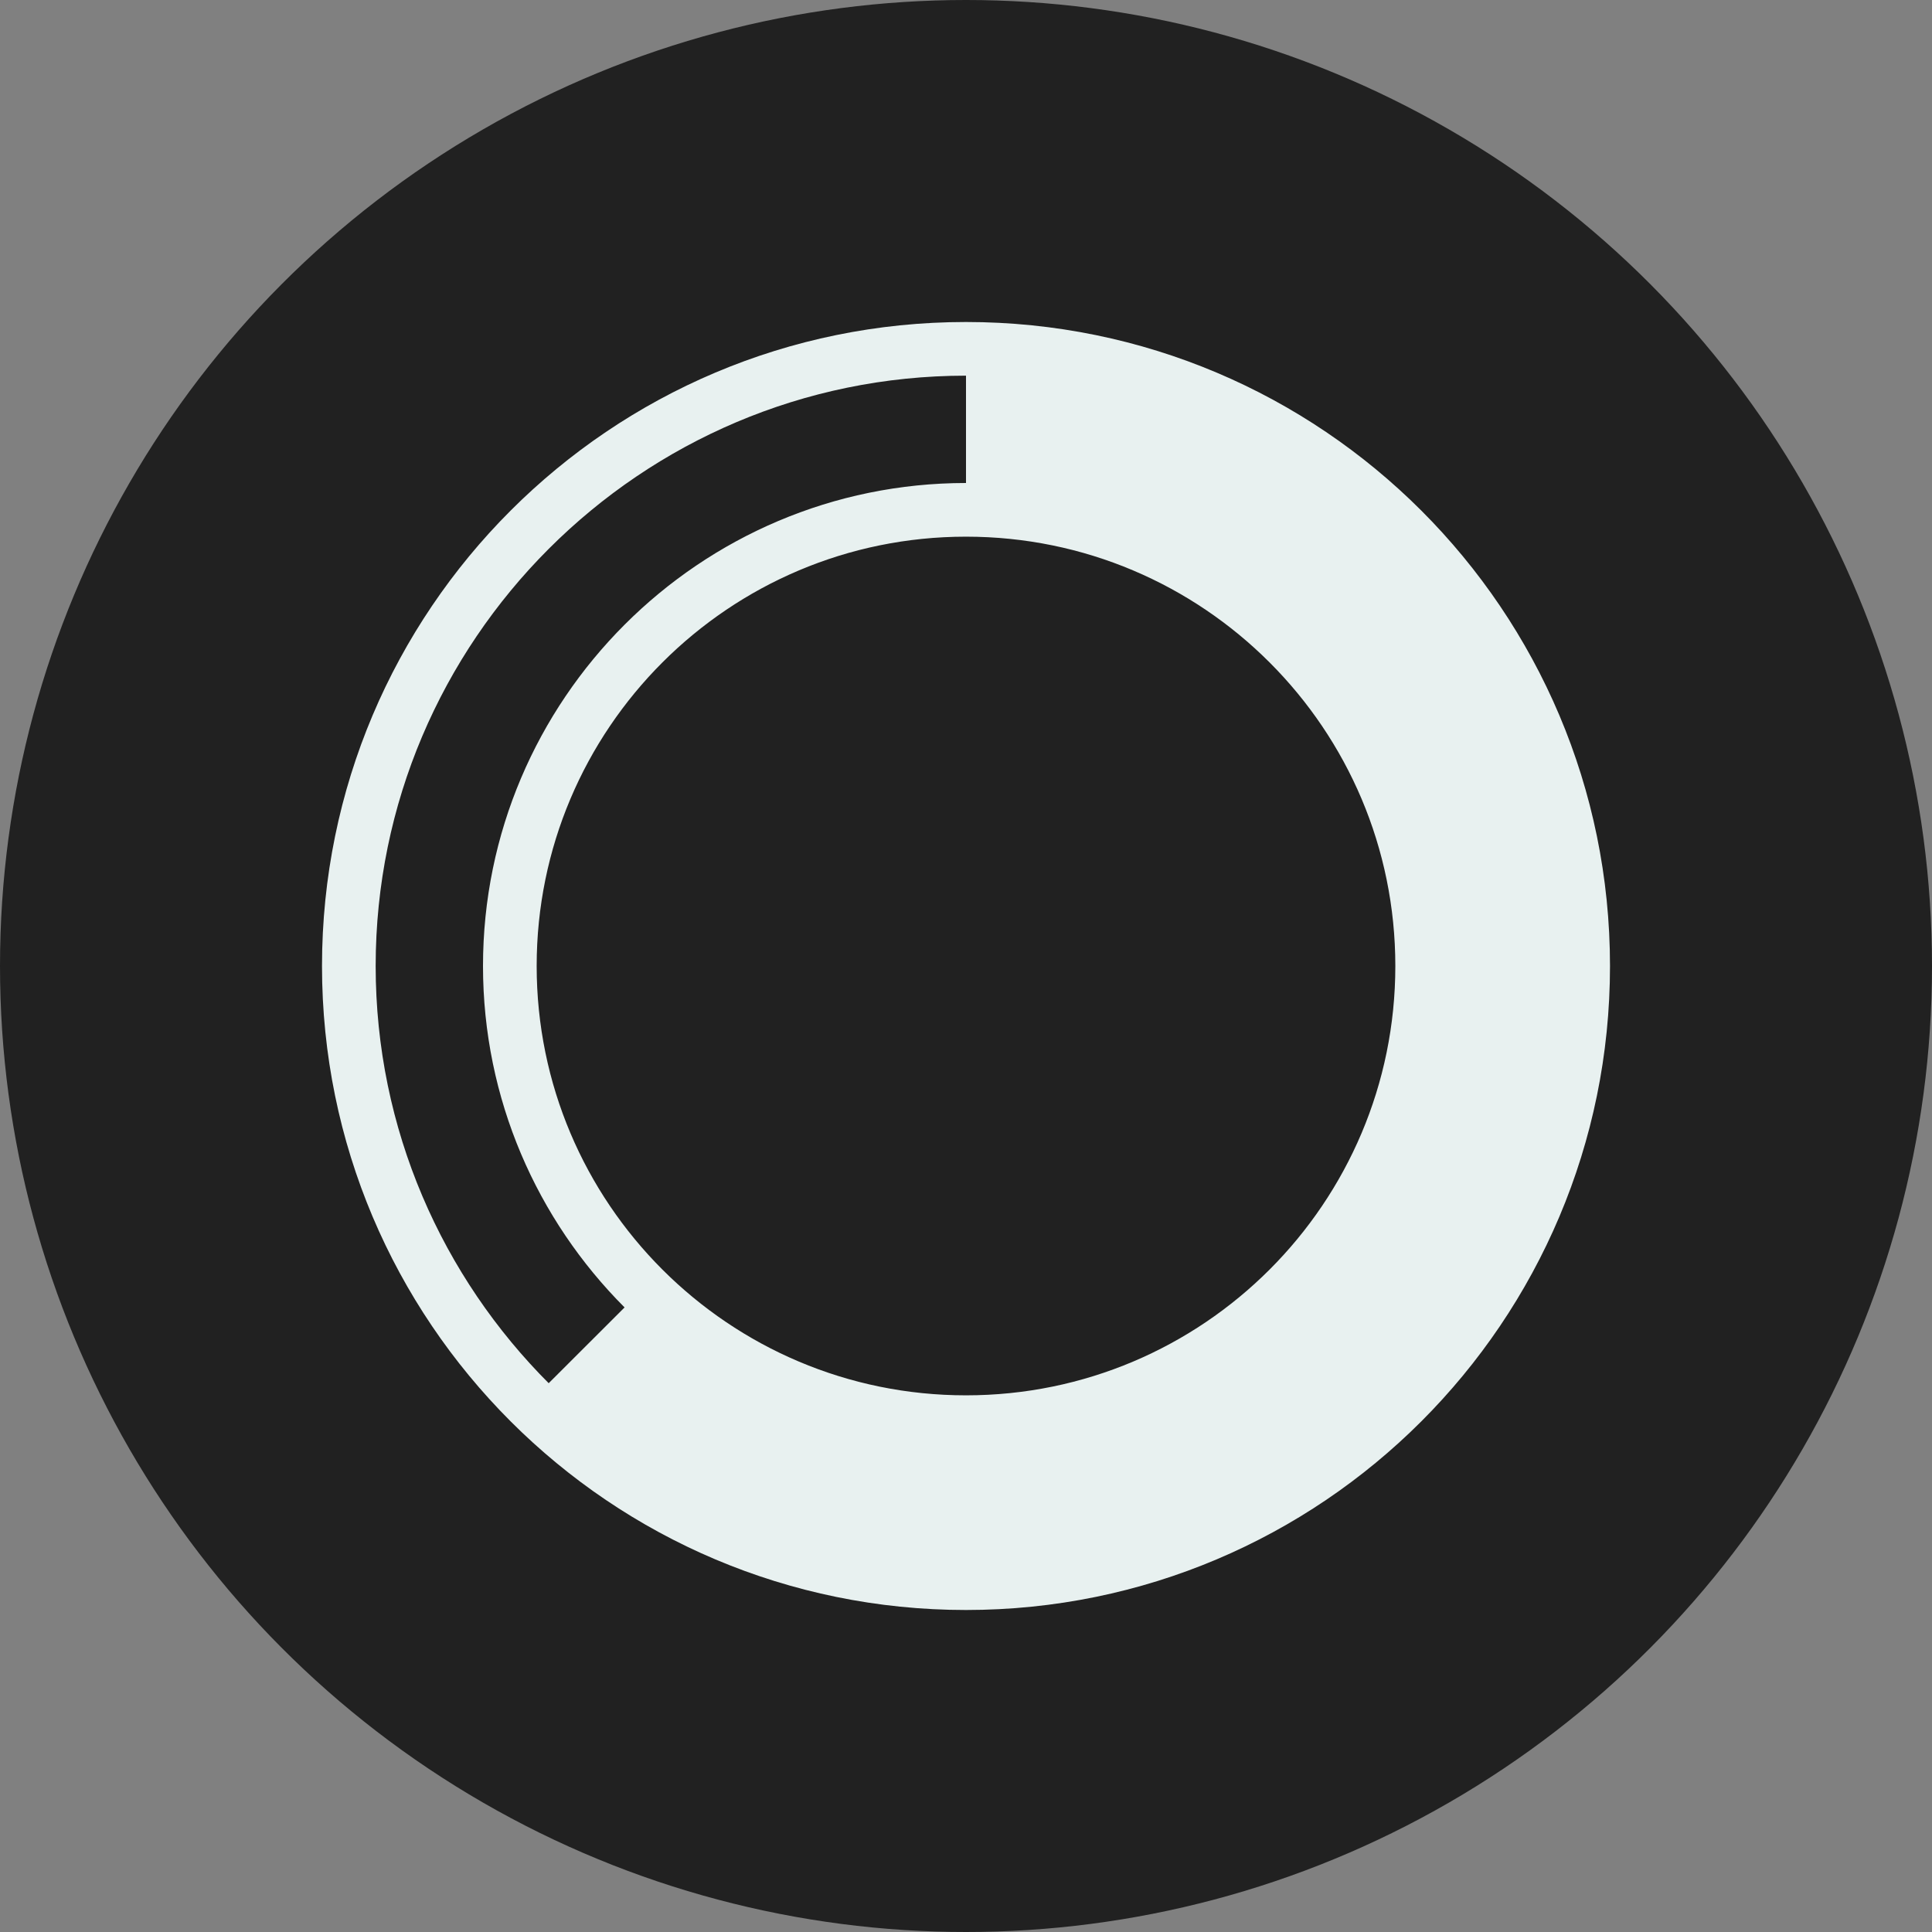 <svg width="18" height="18" viewBox="0 0 18 18" fill="none" xmlns="http://www.w3.org/2000/svg">
<rect x="0" y="0" width="18" height="18" fill="#808080" stroke="none"/>
<circle cx="9" cy="9" r="9" fill="#212121"/>
<path d="M9 3C5.686 3 3 5.686 3 9C3 12.313 5.686 15 9 15C12.313 15 15 12.313 15 9C15 5.686 12.313 3 9 3ZM13 9C13 11.209 11.209 13 9 13C6.791 13 5 11.209 5 9C5 6.791 6.791 5 9 5C11.209 5 13 6.791 13 9ZM3.5 9C3.5 5.968 5.968 3.5 9 3.5V4.5C6.519 4.5 4.5 6.519 4.5 9C4.5 10.241 5.005 11.366 5.819 12.181L5.112 12.887L5.12 12.895C4.12 11.898 3.5 10.52 3.5 9V9Z" fill="#E8F1F0"/>
</svg>
